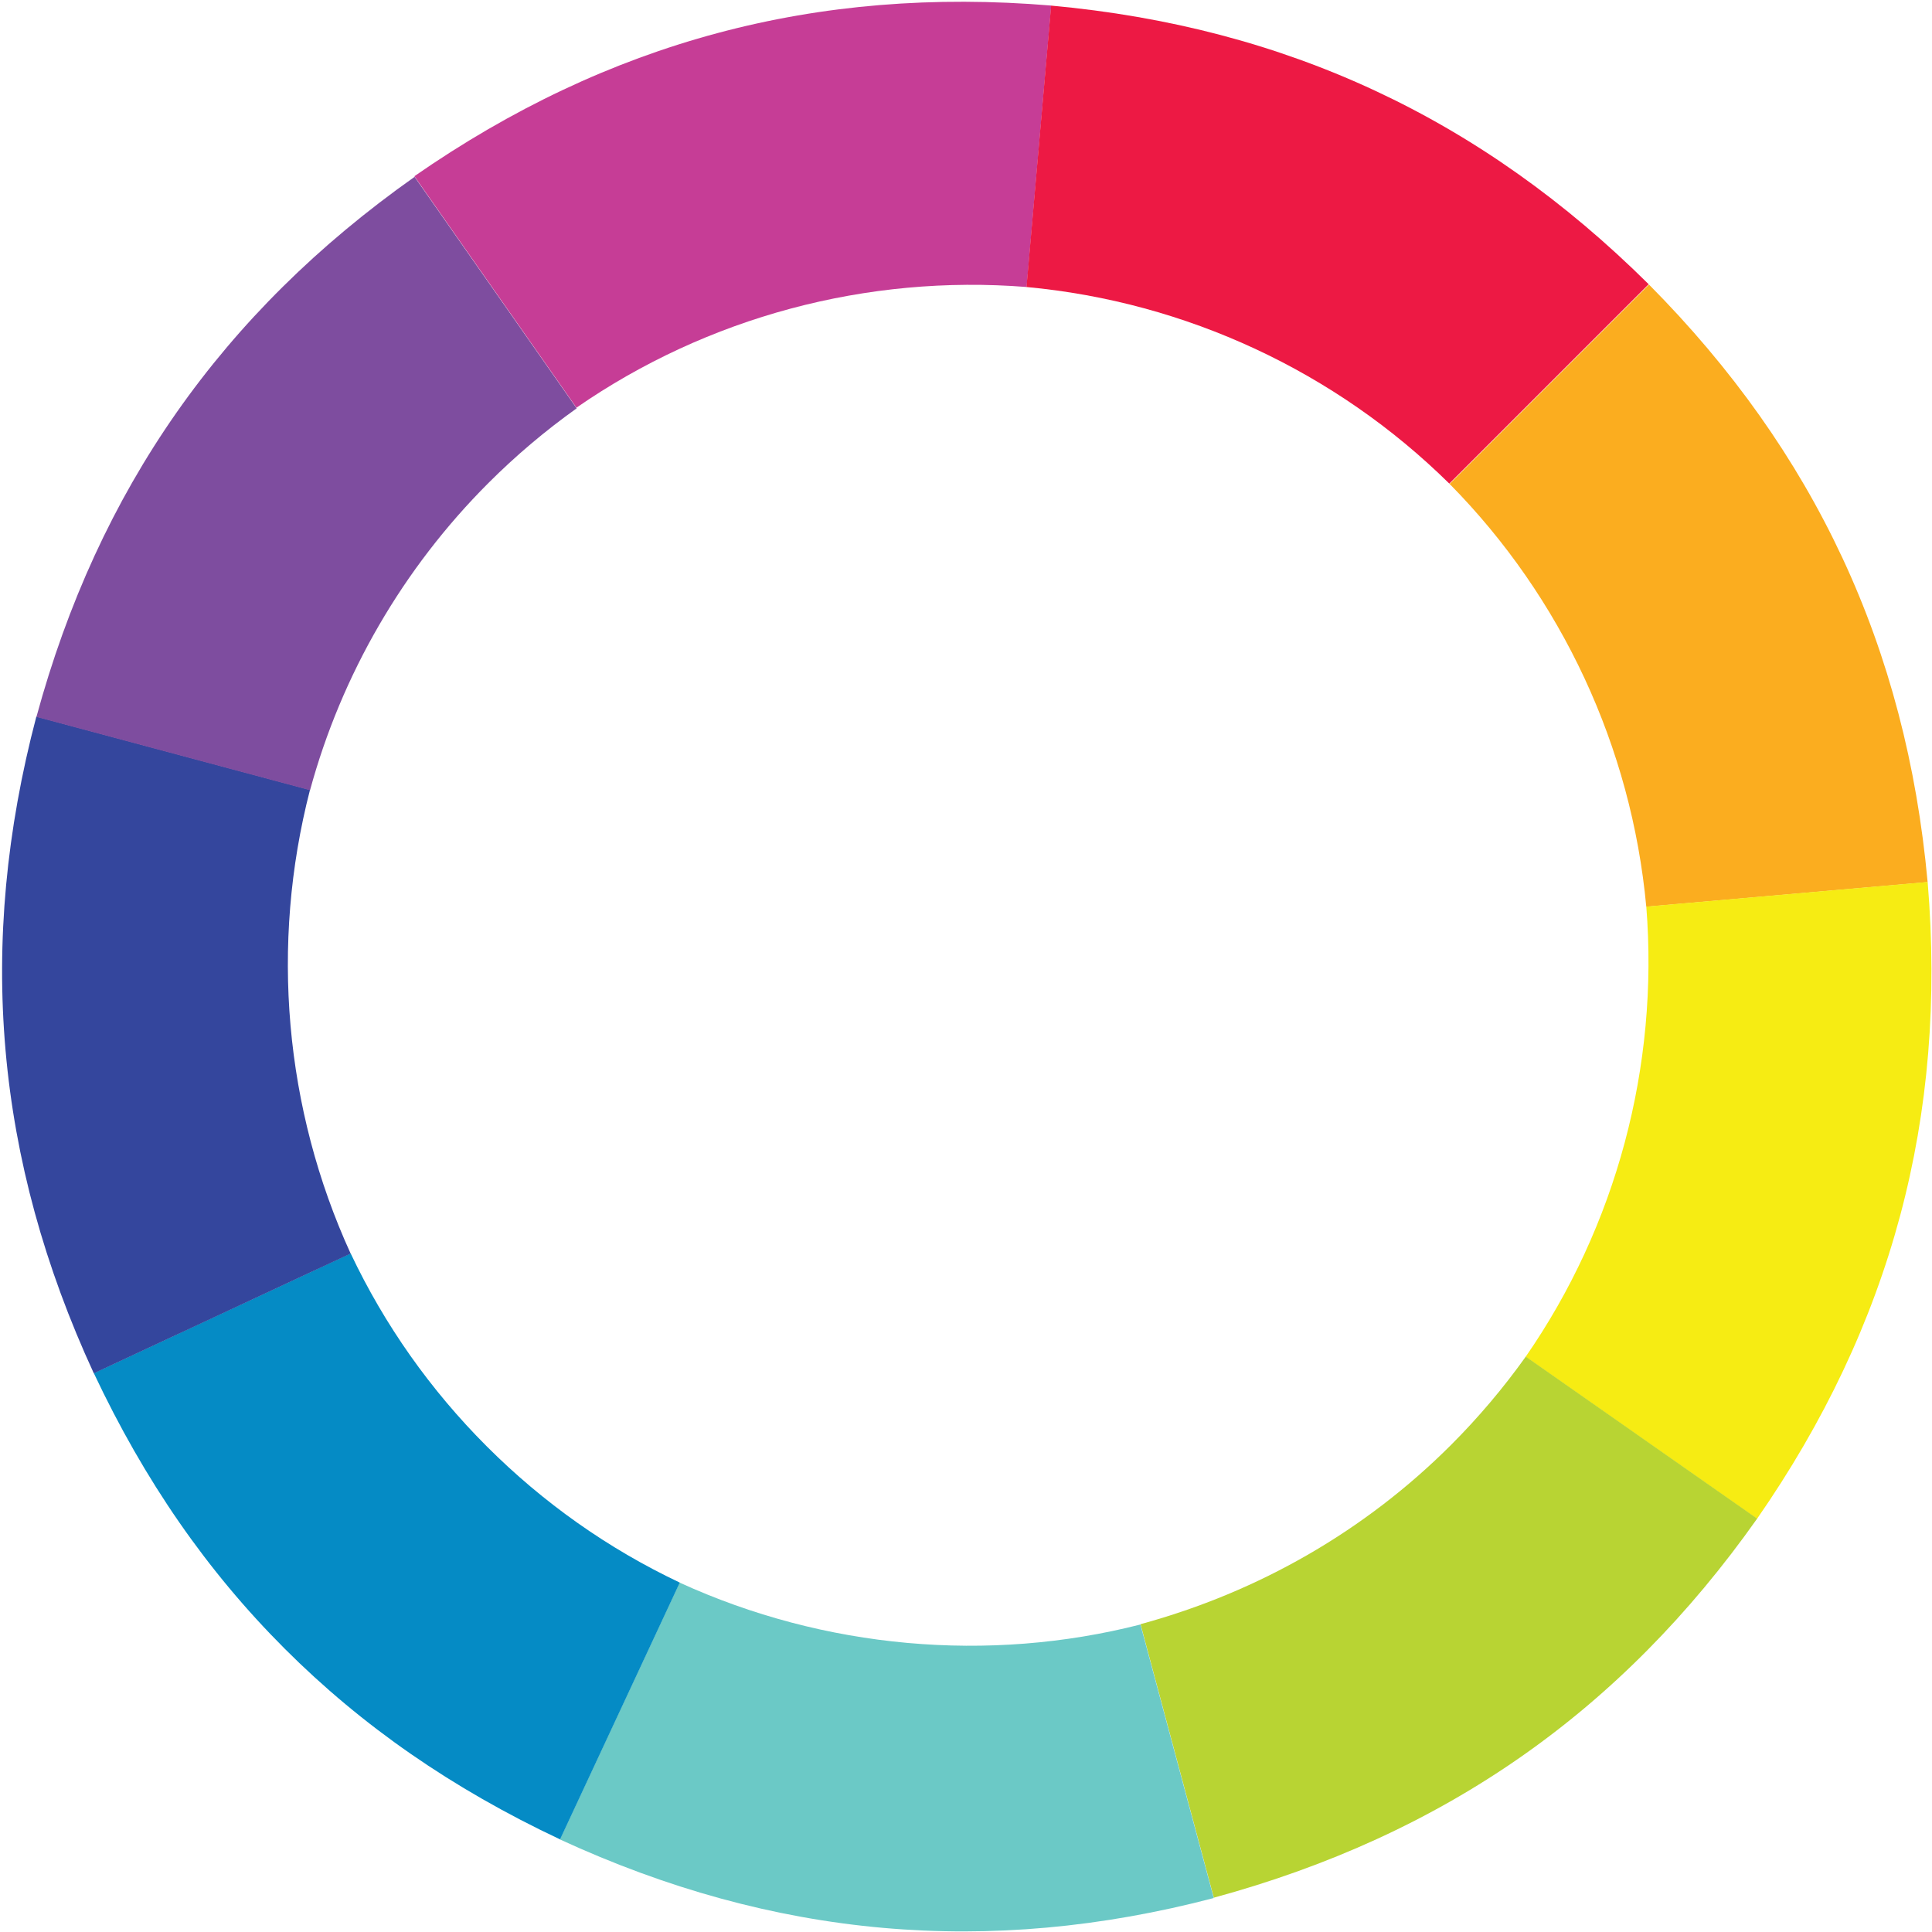 <?xml version="1.0" encoding="UTF-8"?>
<svg width="100%" height="100%" x="0" y="0"  viewBox="0 0 800 800" version="1.1" xmlns="http://www.w3.org/2000/svg" xmlns:xlink="http://www.w3.org/1999/xlink">
    <g id="Group">
        <path d="M681.689,375.456 C675.571,309.489 646.716,247.451 600.254,200.375 L682.805,117.826 C751.538,187.11 789.296,268.08 798.19,365.267 L681.689,375.456" id="Fill-1" fill="#FBAD1F"></path>
        <path d="M631.729,561.833 C669.251,507.656 686.959,441.593 681.698,375.397 L798.197,365.204 C806.322,462.455 783.194,548.751 727.541,628.92 L631.729,561.833" id="Fill-2" fill="#F6EC13"></path>
        <path d="M472.262,672.541 C521.601,659.106 565.563,633.594 600.855,598.304 C612.137,587.018 622.537,574.726 631.79,561.741 L727.598,628.829 C671.301,708.554 598.117,759.795 502.611,785.794 L472.262,672.541" id="Fill-3" fill="#B8D433"></path>
        <path d="M281.412,655.321 C341.344,682.744 409.398,688.72 472.236,672.671 L502.588,785.938 C409.44,810.331 320.437,802.544 231.828,761.653 L281.412,655.321" id="Fill-4" fill="#6BC9C6"></path>
        <path d="M117.853,682.654 C85.715,650.519 59.863,613.195 38.854,568.597 L145.203,519.009 C159.245,548.675 178.213,575.563 201.595,598.943 C224.967,622.317 251.84,641.281 281.488,655.319 L231.907,761.649 C187.311,740.644 149.987,714.788 117.853,682.654" id="Fill-5" fill="#058BC5"></path>
        <path d="M38.85,568.673 C-2.039,480.068 -9.826,391.063 15.057,296.698 L128.363,327.058 C111.823,391.111 117.794,459.158 145.198,519.084 L38.85,568.673" id="Fill-6" fill="#34469D"></path>
        <path d="M15.08,296.868 C40.708,202.705 91.951,129.52 171.675,73.226 L238.793,169.077 C225.808,178.327 213.518,188.727 202.237,200.006 C166.955,235.286 141.443,279.238 128.375,327.228 L15.08,296.868" id="Fill-7" fill="#7E4D9F"></path>
        <path d="M171.585,72.968 C251.75,17.313 338.042,-5.815 435.298,2.306 L425.105,118.841 C358.916,113.588 292.869,131.294 238.695,168.817 L171.585,72.968" id="Fill-8" fill="#C63D96"></path>
        <path d="M435.242,2.319 C532.427,11.209 613.397,48.965 682.681,117.698 L600.13,200.251 C553.047,153.795 491.014,124.955 425.045,118.845 L435.242,2.319" id="Fill-9" fill="#ED1944"></path>
    </g>
</svg>